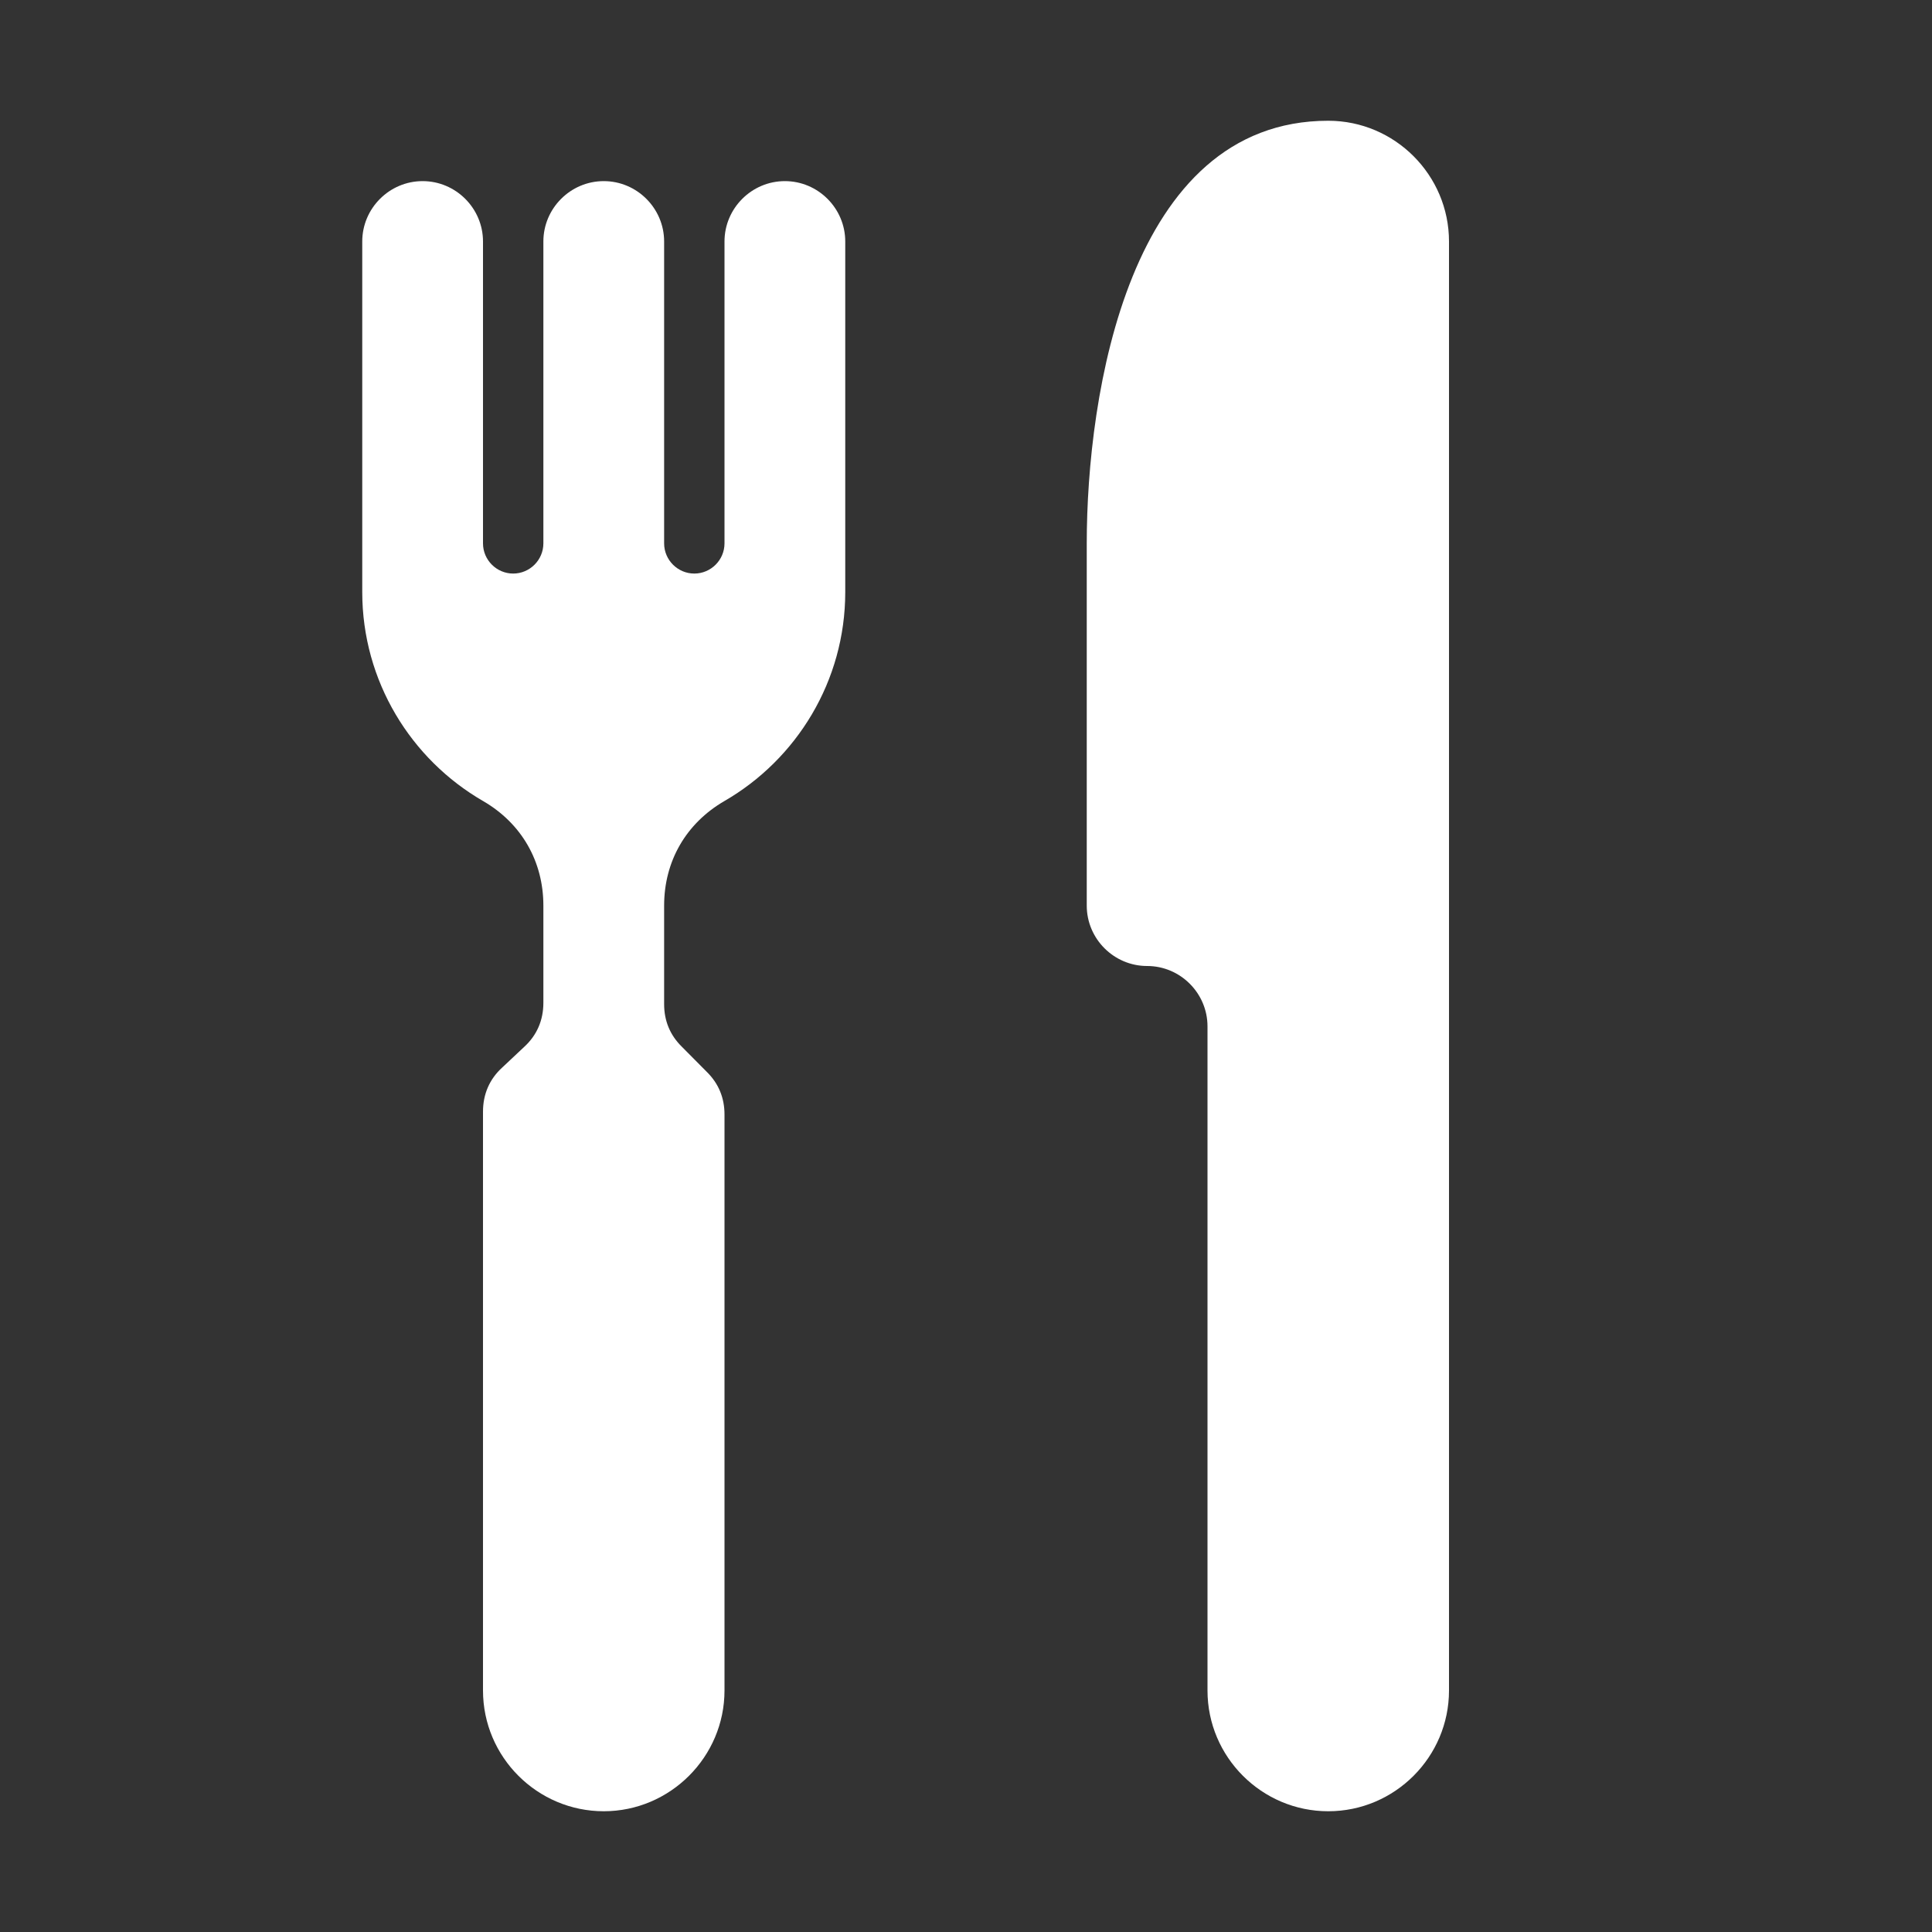 <?xml version="1.0" encoding="UTF-8"?>
<!DOCTYPE svg PUBLIC "-//W3C//DTD SVG 1.1//EN" "http://www.w3.org/Graphics/SVG/1.1/DTD/svg11.dtd">
<svg xmlns="http://www.w3.org/2000/svg" xml:space="preserve" width="1024px" height="1024px" shape-rendering="geometricPrecision" text-rendering="geometricPrecision" image-rendering="optimizeQuality" fill-rule="nonzero" clip-rule="evenodd" viewBox="0 0 10240 10240" xmlns:xlink="http://www.w3.org/1999/xlink">
	<rect x="0" y="0" width="10240" height="10240" fill="#333333" stroke="none"/>
	<title>knife_fork icon</title>
	<desc>knife_fork icon from the IconExperience.com O-Collection. Copyright by INCORS GmbH (www.incors.com).</desc>
	<path id="curve1" fill="#FFFFFF" d="M7680 3200l0 5760c0,352 -287,640 -640,640l0 0c-352,0 -640,-287 -640,-640l0 -3520c0,-176 -144,-320 -320,-320 -176,0 -320,-144 -320,-320l0 -1920c0,-787 222,-2240 1280,-2240 353,0 640,288 640,640l0 1920z"/>
	<path id="curve0" fill="#FFFFFF" d="M3520 4800l0 522c0,88 31,164 94,226l132 133c63,62 94,138 94,226l0 3053c0,352 -288,640 -640,640 -352,0 -640,-287 -640,-640l0 -3068c0,-92 34,-172 102,-234l116 -109c68,-62 102,-142 102,-234l0 -515c0,-235 -116,-436 -319,-554 -383,-221 -641,-636 -641,-1108 0,-533 0,-1325 0,-1858 0,-176 144,-320 320,-320 176,0 320,144 320,320l0 1600c0,88 72,160 160,160 88,0 160,-72 160,-160l0 -1600c0,-176 144,-320 320,-320 176,0 320,144 320,320l0 1600c0,88 72,160 160,160 88,0 160,-72 160,-160l0 -1600c0,-176 144,-320 320,-320 176,0 320,144 320,320 0,533 0,1325 0,1858 0,472 -258,887 -641,1108 -203,118 -319,319 -319,554z"/>
</svg>

